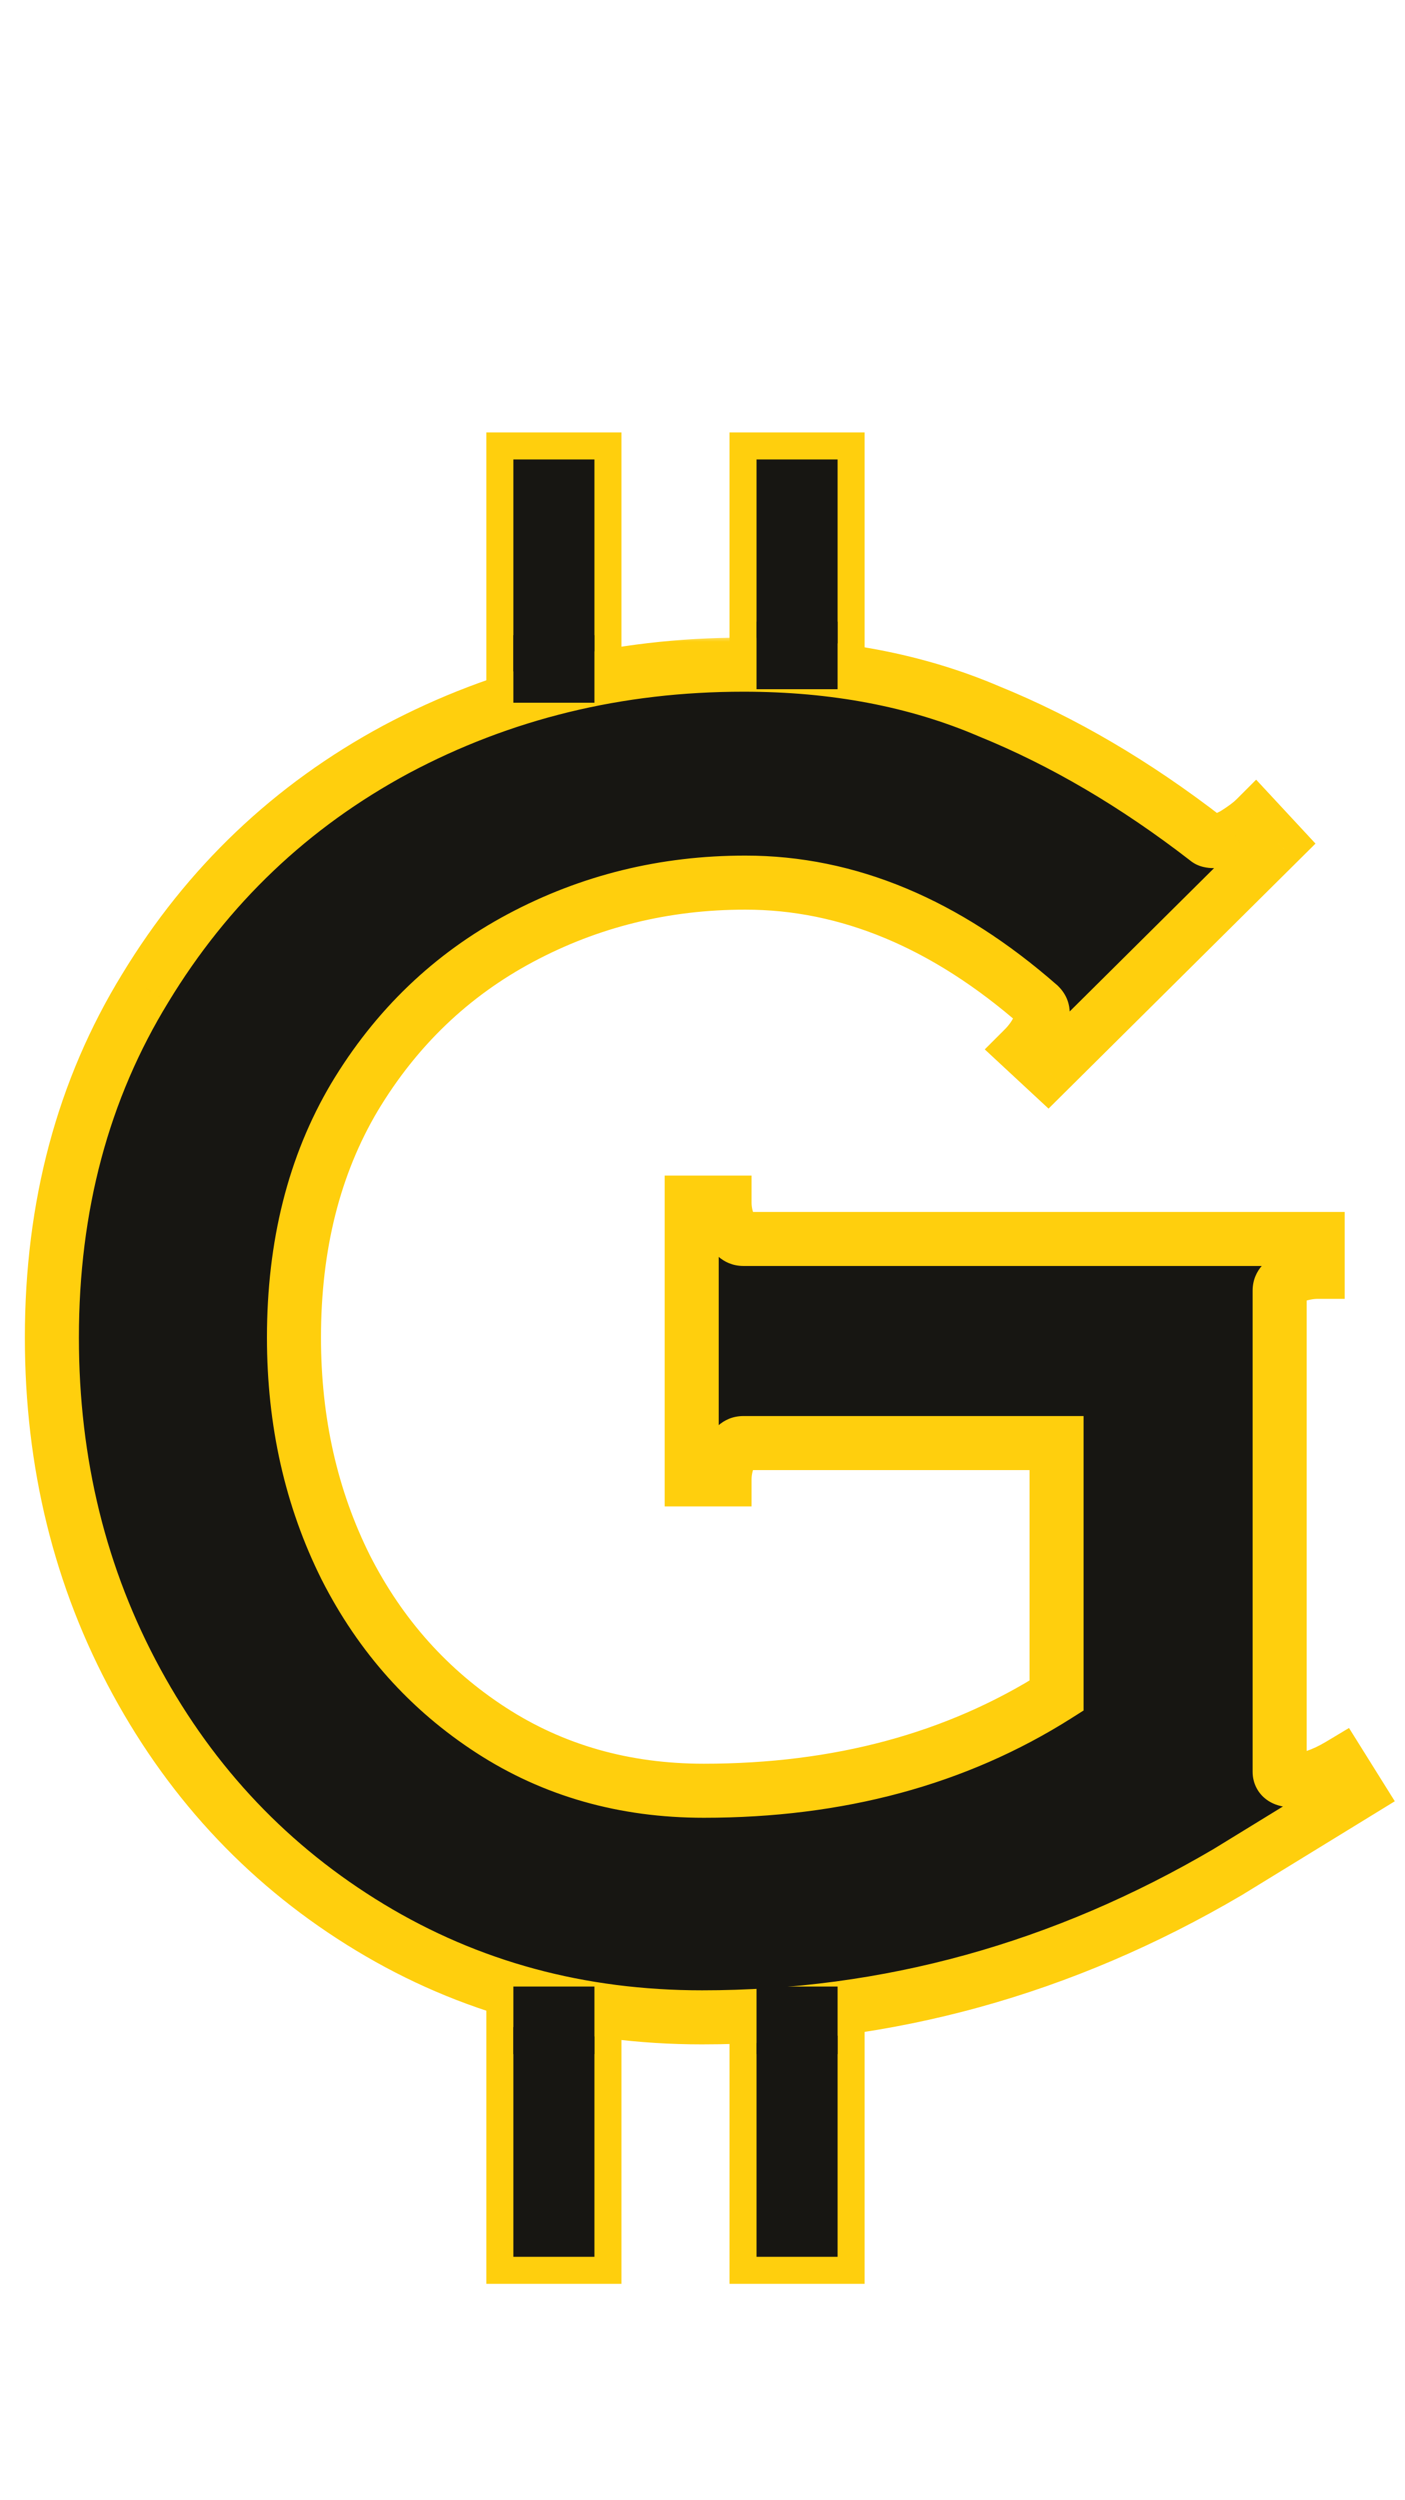 <svg width="104" height="185" viewBox="0 0 104 185" fill="none" xmlns="http://www.w3.org/2000/svg">
<rect x="37" y="149" width="8" height="19" fill="#171612" stroke="#FFCF0D" stroke-width="2"/>
<rect x="55" y="149" width="8" height="19" fill="#171612" stroke="#FFCF0D" stroke-width="2"/>
<rect x="37" y="33" width="8" height="19" fill="#171612" stroke="#FFCF0D" stroke-width="2"/>
<rect x="55" y="33" width="8" height="19" fill="#171612" stroke="#FFCF0D" stroke-width="2"/>
<mask id="path-5-outside-1_1_32" maskUnits="userSpaceOnUse" x="1" y="47" width="103" height="105" fill="black">
<rect fill="white" x="1" y="47" width="103" height="105"/>
<path d="M100.48 132.64L90.88 138.528C78.677 145.696 65.707 149.28 51.968 149.28C42.923 149.28 34.731 147.061 27.392 142.624C20.053 138.187 14.293 132.128 10.112 124.448C5.931 116.768 3.84 108.277 3.84 98.976C3.84 89.248 6.144 80.629 10.752 73.12C15.36 65.525 21.547 59.637 29.312 55.456C37.163 51.275 45.739 49.184 55.04 49.184C61.781 49.184 67.84 50.336 73.216 52.64C78.677 54.859 84.053 58.016 89.344 62.112C89.429 62.197 89.6 62.24 89.856 62.24C90.283 62.24 90.795 62.069 91.392 61.728C92.075 61.301 92.587 60.917 92.928 60.576L94.592 62.368L77.568 79.264L75.776 77.6C76.288 77.088 76.672 76.533 76.928 75.936C77.269 75.253 77.269 74.741 76.928 74.4C70.016 68.341 62.763 65.312 55.168 65.312C49.195 65.312 43.648 66.677 38.528 69.408C33.408 72.139 29.312 76.064 26.24 81.184C23.253 86.219 21.76 92.149 21.76 98.976C21.76 105.205 23.04 110.88 25.6 116C28.16 121.035 31.744 125.045 36.352 128.032C40.96 131.019 46.208 132.512 52.096 132.512C62.08 132.512 70.784 130.165 78.208 125.472V106.784H55.04C54.613 106.784 54.272 107.083 54.016 107.68C53.76 108.277 53.632 108.875 53.632 109.472H51.2V88.992H53.632C53.632 89.589 53.76 90.187 54.016 90.784C54.272 91.381 54.613 91.68 55.04 91.68H97.536V94.112C96.939 94.112 96.299 94.24 95.616 94.496C95.019 94.752 94.72 95.093 94.72 95.52V131.104C94.72 131.531 95.061 131.744 95.744 131.744C96.768 131.744 97.92 131.36 99.2 130.592L100.48 132.64Z"/>
</mask>
<path d="M100.48 132.64L90.88 138.528C78.677 145.696 65.707 149.28 51.968 149.28C42.923 149.28 34.731 147.061 27.392 142.624C20.053 138.187 14.293 132.128 10.112 124.448C5.931 116.768 3.84 108.277 3.84 98.976C3.84 89.248 6.144 80.629 10.752 73.12C15.36 65.525 21.547 59.637 29.312 55.456C37.163 51.275 45.739 49.184 55.04 49.184C61.781 49.184 67.84 50.336 73.216 52.64C78.677 54.859 84.053 58.016 89.344 62.112C89.429 62.197 89.6 62.24 89.856 62.24C90.283 62.24 90.795 62.069 91.392 61.728C92.075 61.301 92.587 60.917 92.928 60.576L94.592 62.368L77.568 79.264L75.776 77.6C76.288 77.088 76.672 76.533 76.928 75.936C77.269 75.253 77.269 74.741 76.928 74.4C70.016 68.341 62.763 65.312 55.168 65.312C49.195 65.312 43.648 66.677 38.528 69.408C33.408 72.139 29.312 76.064 26.24 81.184C23.253 86.219 21.76 92.149 21.76 98.976C21.76 105.205 23.04 110.88 25.6 116C28.16 121.035 31.744 125.045 36.352 128.032C40.96 131.019 46.208 132.512 52.096 132.512C62.08 132.512 70.784 130.165 78.208 125.472V106.784H55.04C54.613 106.784 54.272 107.083 54.016 107.68C53.76 108.277 53.632 108.875 53.632 109.472H51.2V88.992H53.632C53.632 89.589 53.76 90.187 54.016 90.784C54.272 91.381 54.613 91.68 55.04 91.68H97.536V94.112C96.939 94.112 96.299 94.24 95.616 94.496C95.019 94.752 94.72 95.093 94.72 95.52V131.104C94.72 131.531 95.061 131.744 95.744 131.744C96.768 131.744 97.92 131.36 99.2 130.592L100.48 132.64Z" fill="#171612"/>
<path d="M100.48 132.64L101.526 134.345L103.245 133.29L102.176 131.58L100.48 132.64ZM90.88 138.528L91.893 140.252L91.909 140.243L91.926 140.233L90.88 138.528ZM27.392 142.624L28.427 140.913L28.427 140.913L27.392 142.624ZM10.112 124.448L11.868 123.492L11.868 123.492L10.112 124.448ZM10.752 73.12L12.457 74.166L12.462 74.157L10.752 73.12ZM29.312 55.456L28.372 53.691L28.364 53.695L29.312 55.456ZM73.216 52.64L72.428 54.478L72.446 54.486L72.463 54.493L73.216 52.64ZM89.344 62.112L90.758 60.698L90.669 60.608L90.568 60.531L89.344 62.112ZM91.392 61.728L92.384 63.465L92.418 63.445L92.452 63.424L91.392 61.728ZM92.928 60.576L94.394 59.215L92.981 57.694L91.514 59.162L92.928 60.576ZM94.592 62.368L96.001 63.788L97.374 62.425L96.058 61.007L94.592 62.368ZM77.568 79.264L76.207 80.73L77.614 82.036L78.977 80.683L77.568 79.264ZM75.776 77.6L74.362 76.186L72.894 77.653L74.415 79.066L75.776 77.6ZM76.928 75.936L75.139 75.042L75.113 75.094L75.09 75.148L76.928 75.936ZM76.928 74.4L78.342 72.986L78.296 72.939L78.246 72.896L76.928 74.4ZM38.528 69.408L39.469 71.173L39.469 71.173L38.528 69.408ZM26.24 81.184L24.525 80.155L24.52 80.164L26.24 81.184ZM25.6 116L23.811 116.894L23.817 116.906L25.6 116ZM36.352 128.032L35.264 129.71L35.264 129.71L36.352 128.032ZM78.208 125.472L79.277 127.163L80.208 126.574V125.472H78.208ZM78.208 106.784H80.208V104.784H78.208V106.784ZM53.632 109.472V111.472H55.632V109.472H53.632ZM51.2 109.472H49.2V111.472H51.2V109.472ZM51.2 88.992V86.992H49.2V88.992H51.2ZM53.632 88.992H55.632V86.992H53.632V88.992ZM97.536 91.68H99.536V89.68H97.536V91.68ZM97.536 94.112V96.112H99.536V94.112H97.536ZM95.616 94.496L94.914 92.623L94.871 92.639L94.828 92.658L95.616 94.496ZM99.2 130.592L100.896 129.532L99.855 127.867L98.171 128.877L99.2 130.592ZM99.434 130.935L89.834 136.823L91.926 140.233L101.526 134.345L99.434 130.935ZM89.867 136.804C77.962 143.797 65.339 147.28 51.968 147.28V151.28C66.074 151.28 79.393 147.595 91.893 140.252L89.867 136.804ZM51.968 147.28C43.267 147.28 35.436 145.151 28.427 140.913L26.357 144.335C34.025 148.972 42.579 151.28 51.968 151.28V147.28ZM28.427 140.913C21.398 136.662 15.884 130.867 11.868 123.492L8.355 125.404C12.703 133.389 18.709 139.711 26.357 144.335L28.427 140.913ZM11.868 123.492C7.857 116.124 5.84 107.965 5.84 98.976H1.84C1.84 108.589 4.004 117.412 8.355 125.404L11.868 123.492ZM5.84 98.976C5.84 89.578 8.062 81.329 12.457 74.166L9.047 72.074C4.226 79.93 1.84 88.918 1.84 98.976H5.84ZM12.462 74.157C16.886 66.865 22.811 61.228 30.26 57.217L28.364 53.695C20.282 58.047 13.834 64.186 9.042 72.082L12.462 74.157ZM30.252 57.221C37.8 53.201 46.051 51.184 55.04 51.184V47.184C45.426 47.184 36.525 49.348 28.372 53.691L30.252 57.221ZM55.04 51.184C61.551 51.184 67.336 52.296 72.428 54.478L74.004 50.802C68.344 48.376 62.011 47.184 55.04 47.184V51.184ZM72.463 54.493C77.735 56.635 82.954 59.694 88.12 63.693L90.568 60.531C85.153 56.338 79.62 53.083 73.969 50.787L72.463 54.493ZM87.93 63.526C88.32 63.917 88.765 64.077 89.051 64.148C89.349 64.223 89.632 64.24 89.856 64.24V60.24C89.825 60.24 89.894 60.236 90.021 60.268C90.136 60.297 90.453 60.393 90.758 60.698L87.93 63.526ZM89.856 64.24C90.782 64.24 91.651 63.883 92.384 63.465L90.4 59.992C90.186 60.114 90.03 60.181 89.927 60.215C89.824 60.249 89.806 60.24 89.856 60.24V64.24ZM92.452 63.424C93.19 62.963 93.847 62.486 94.342 61.99L91.514 59.162C91.327 59.349 90.959 59.64 90.332 60.032L92.452 63.424ZM91.462 61.937L93.126 63.729L96.058 61.007L94.394 59.215L91.462 61.937ZM93.183 60.949L76.159 77.844L78.977 80.683L96.001 63.788L93.183 60.949ZM78.929 77.798L77.137 76.134L74.415 79.066L76.207 80.73L78.929 77.798ZM77.19 79.014C77.862 78.343 78.399 77.58 78.766 76.724L75.09 75.148C74.945 75.486 74.714 75.833 74.362 76.186L77.19 79.014ZM78.717 76.83C79.181 75.901 79.623 74.266 78.342 72.986L75.514 75.814C75.417 75.718 75.326 75.588 75.263 75.431C75.201 75.276 75.184 75.137 75.184 75.04C75.184 74.871 75.234 74.853 75.139 75.042L78.717 76.83ZM78.246 72.896C71.05 66.588 63.345 63.312 55.168 63.312V67.312C62.181 67.312 68.982 70.095 75.61 75.904L78.246 72.896ZM55.168 63.312C48.876 63.312 43.005 64.754 37.587 67.643L39.469 71.173C44.291 68.601 49.513 67.312 55.168 67.312V63.312ZM37.587 67.643C32.137 70.55 27.778 74.734 24.525 80.155L27.955 82.213C30.846 77.394 34.679 73.728 39.469 71.173L37.587 67.643ZM24.52 80.164C21.322 85.555 19.76 91.851 19.76 98.976H23.76C23.76 92.448 25.185 86.882 27.96 82.204L24.52 80.164ZM19.76 98.976C19.76 105.488 21.1 111.473 23.811 116.894L27.389 115.106C24.98 110.287 23.76 104.923 23.76 98.976H19.76ZM23.817 116.906C26.532 122.246 30.352 126.526 35.264 129.71L37.44 126.354C33.136 123.564 29.788 119.824 27.383 115.094L23.817 116.906ZM35.264 129.71C40.22 132.922 45.851 134.512 52.096 134.512V130.512C46.565 130.512 41.7 129.115 37.44 126.354L35.264 129.71ZM52.096 134.512C62.405 134.512 71.491 132.085 79.277 127.163L77.139 123.781C70.077 128.246 61.755 130.512 52.096 130.512V134.512ZM80.208 125.472V106.784H76.208V125.472H80.208ZM78.208 104.784H55.04V108.784H78.208V104.784ZM55.04 104.784C53.425 104.784 52.561 105.998 52.178 106.892L55.854 108.468C55.912 108.334 55.911 108.399 55.781 108.513C55.709 108.576 55.602 108.649 55.461 108.704C55.318 108.76 55.172 108.784 55.04 108.784V104.784ZM52.178 106.892C51.825 107.716 51.632 108.581 51.632 109.472H55.632C55.632 109.169 55.696 108.838 55.854 108.468L52.178 106.892ZM53.632 107.472H51.2V111.472H53.632V107.472ZM53.2 109.472V88.992H49.2V109.472H53.2ZM51.2 90.992H53.632V86.992H51.2V90.992ZM51.632 88.992C51.632 89.883 51.825 90.748 52.178 91.572L55.854 89.996C55.696 89.626 55.632 89.295 55.632 88.992H51.632ZM52.178 91.572C52.561 92.466 53.425 93.68 55.04 93.68V89.68C55.172 89.68 55.318 89.704 55.461 89.76C55.602 89.815 55.709 89.888 55.781 89.951C55.911 90.065 55.912 90.13 55.854 89.996L52.178 91.572ZM55.04 93.68H97.536V89.68H55.04V93.68ZM95.536 91.68V94.112H99.536V91.68H95.536ZM97.536 92.112C96.653 92.112 95.773 92.301 94.914 92.623L96.318 96.369C96.824 96.179 97.225 96.112 97.536 96.112V92.112ZM94.828 92.658C93.934 93.041 92.72 93.905 92.72 95.52H96.72C96.72 95.652 96.696 95.798 96.64 95.941C96.585 96.082 96.512 96.189 96.449 96.261C96.335 96.391 96.27 96.392 96.404 96.334L94.828 92.658ZM92.72 95.52V131.104H96.72V95.52H92.72ZM92.72 131.104C92.72 131.957 93.12 132.782 93.916 133.28C94.556 133.68 95.259 133.744 95.744 133.744V129.744C95.546 129.744 95.737 129.701 96.036 129.888C96.214 129.999 96.409 130.181 96.549 130.443C96.686 130.7 96.72 130.94 96.72 131.104H92.72ZM95.744 133.744C97.26 133.744 98.772 133.181 100.229 132.307L98.171 128.877C97.068 129.539 96.276 129.744 95.744 129.744V133.744ZM97.504 131.652L98.784 133.7L102.176 131.58L100.896 129.532L97.504 131.652Z" fill="#FFCF0D" mask="url(#path-5-outside-1_1_32)"/>
<rect x="38" y="47" width="6" height="5" fill="#171612"/>
<rect x="56" y="46" width="6" height="5" fill="#171612"/>
<rect x="56" y="147" width="6" height="5" fill="#171612"/>
<rect x="38" y="147" width="6" height="5" fill="#171612"/>
</svg>
